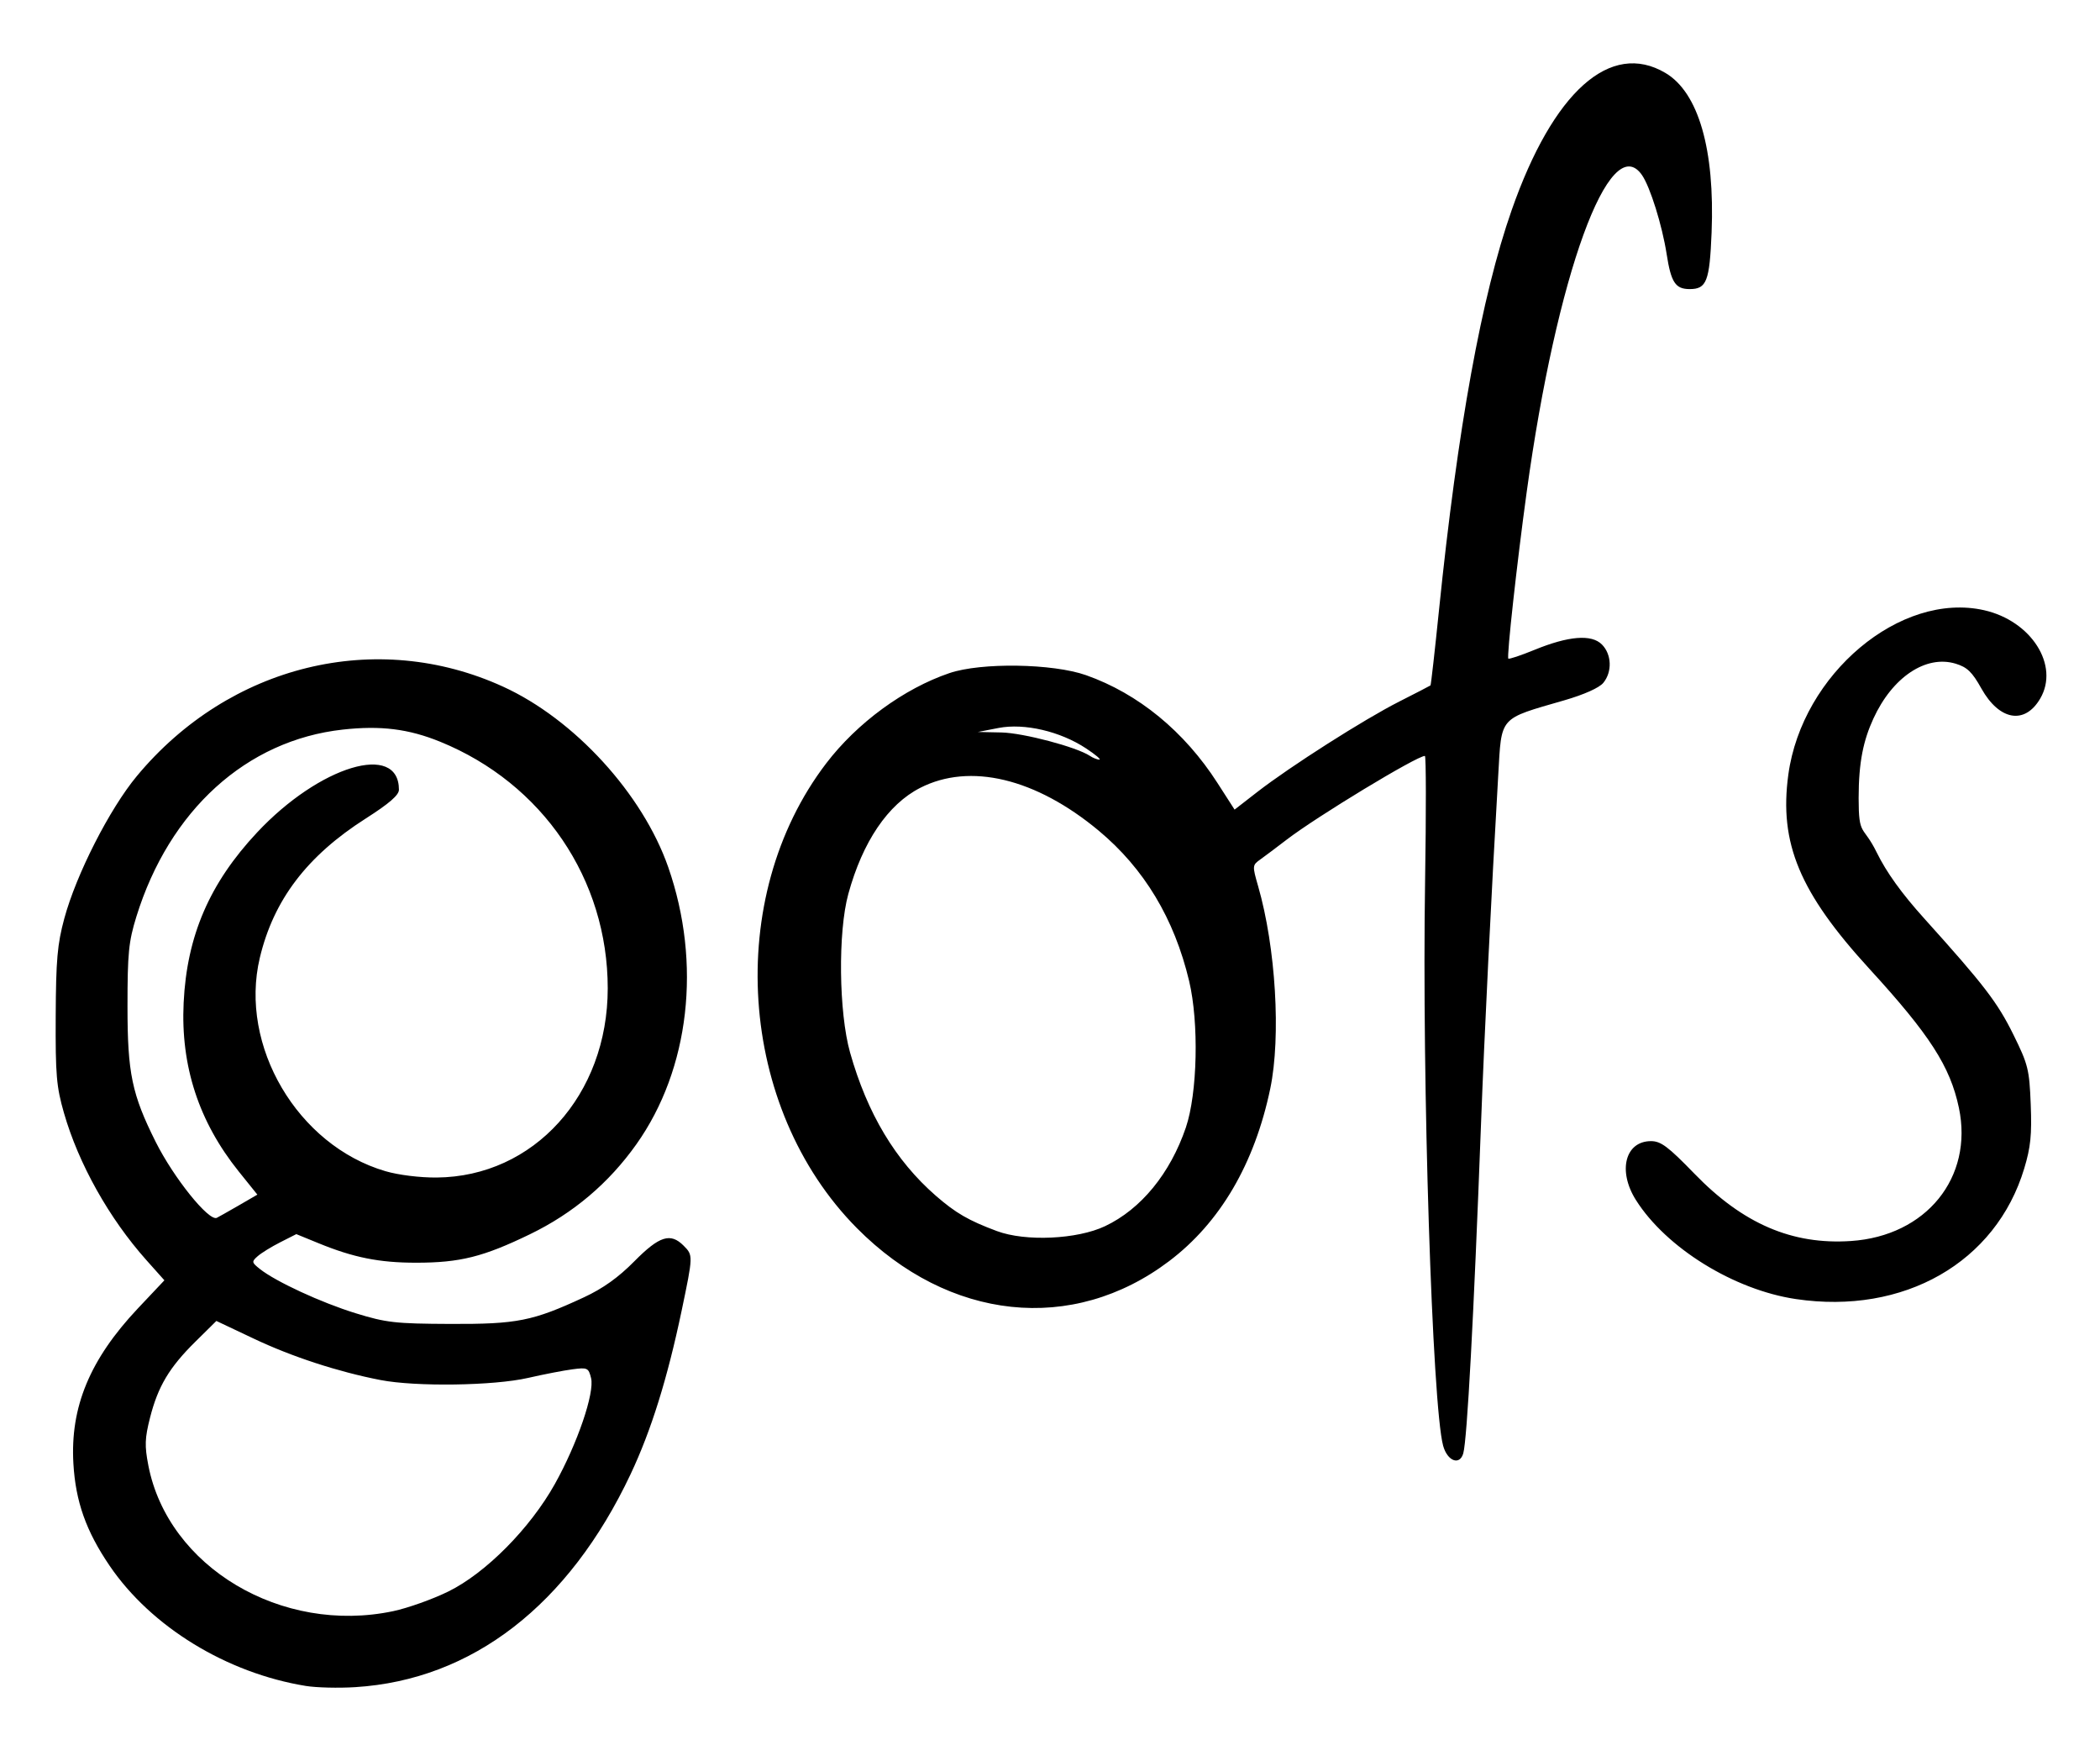 <svg width="549" height="456" xmlns="http://www.w3.org/2000/svg" xmlns:xlink="http://www.w3.org/1999/xlink" xml:space="preserve" overflow="hidden"><g><g><g><g><g><path d="M909.802 648.569C906.954 638.078 904.244 553.691 905.088 501.337 905.376 483.36 905.356 468.646 905.038 468.646 902.934 468.646 876.842 484.418 868.922 490.477 866.322 492.473 863.215 494.789 862.034 495.637 859.91 497.144 859.901 497.284 861.439 502.624 866.054 518.605 867.443 541.843 864.615 555.418 860.506 575.053 851.504 590.375 838.175 600.436 812.957 619.472 780.602 616.048 756.535 591.812 725.381 560.419 721.758 505.569 748.525 470.583 756.604 460.022 768.841 451.078 780.731 447.046 789.008 444.231 807.756 444.52 816.46 447.585 830.116 452.396 842.165 462.258 850.809 475.704L855.285 482.651 861.211 478.059C869.845 471.371 889.168 459.094 898.339 454.462 902.706 452.256 906.378 450.36 906.507 450.25 906.626 450.14 907.628 441.326 908.72 430.656 913.603 383.042 919.866 348.655 927.726 326.266 938.574 295.342 953.54 282.006 967.911 290.481 976.556 295.572 980.863 310.435 979.99 332.115 979.473 344.842 978.689 346.868 974.263 346.868 970.531 346.868 969.39 345.141 968.239 337.735 967.068 330.228 963.931 320.207 961.788 317.122 953.362 305.024 939.457 343.165 931.656 399.772 929.066 418.598 926.396 442.793 926.853 443.253 927.051 443.462 930.098 442.444 933.621 441.007 942.593 437.333 948.608 436.854 951.317 439.579 953.878 442.155 954.046 446.706 951.684 449.581 950.622 450.879 946.682 452.636 941.472 454.143 924.242 459.124 925.116 458.146 924.213 473.637 922.396 504.781 920.58 541.494 919.697 564.971 917.811 614.97 916.084 646.972 915.072 650.565 914.149 653.839 910.904 652.611 909.802 648.569M821.422 591.313C830.821 586.881 838.463 577.558 842.552 565.57 845.579 556.646 845.996 538.27 843.406 527.379 839.535 511.099 831.645 498.013 819.735 488.121 803.29 474.466 786.081 470.353 773.089 476.981 764.653 481.283 758.053 491.006 754.302 504.661 751.572 514.583 751.81 535.555 754.758 546.005 759.254 561.906 766.598 574.164 777.168 583.367 782.379 587.889 785.733 589.836 793.137 592.591 800.61 595.376 814.128 594.767 821.422 591.313M816.44 466.67C809.691 462.228 800.342 460.052 793.594 461.35L788.175 462.398 794.328 462.527C800.055 462.647 813.969 466.321 817.453 468.626 818.266 469.165 819.388 469.615 819.934 469.615 820.48 469.615 818.911 468.297 816.44 466.67M1002.02 610.328C985.835 607.933 968.08 596.963 960.2 584.485 955.396 576.899 957.401 569.133 964.15 569.133 966.73 569.133 968.626 570.551 975.474 577.598 988.167 590.684 1001.03 596.214 1016.41 595.186 1036.09 593.878 1048.48 578.626 1044.64 560.429 1042.36 549.659 1037.04 541.404 1021.29 524.235 1002.99 504.301 997.606 491.425 1000.05 473.527 1003.64 447.275 1029.36 425.715 1051.23 430.636 1063.59 433.421 1070.98 445.039 1065.9 453.684 1061.87 460.561 1055.23 459.433 1050.53 451.078 1048.11 446.746 1046.81 445.499 1043.78 444.58 1036.02 442.244 1027.26 448.084 1022.29 458.904 1019.7 464.544 1018.43 470.174 1018.43 479.676 1018.43 489.848 1019.55 486.484 1023.16 493.831 1025.7 499.001 1029.67 504.511 1035.57 511.039 1051.26 528.417 1054.73 532.939 1058.9 541.374 1062.74 549.14 1063.06 550.417 1063.42 559.541 1063.73 567.466 1063.41 570.68 1061.72 576.27 1054.33 600.776 1030.25 614.511 1002.02 610.328M612.507 711.254C591.794 707.901 572.044 695.833 561.186 679.892 555.033 670.868 552.294 663.162 551.718 653.25 550.855 638.497 556.036 626.05 568.561 612.784L575.508 605.437 570.804 600.177C561.067 589.287 553.068 575.053 549.247 561.767 547.282 554.939 547.014 551.855 547.093 536.523 547.163 521.869 547.52 517.767 549.336 511.069 552.453 499.56 561.167 482.481 568.302 473.907 592.499 444.84 630.937 435.477 664.056 450.579 682.695 459.074 700.549 478.558 707.229 497.673 715.992 522.778 712.826 550.318 698.932 569.902 691.696 580.093 682.397 587.949 671.063 593.429 658.856 599.328 652.792 600.846 641.289 600.846 631.672 600.846 624.943 599.498 615.792 595.755L609.996 593.389 605.798 595.515C603.486 596.683 600.826 598.32 599.883 599.159 598.275 600.576 598.315 600.776 600.469 602.483 604.647 605.787 616.507 611.257 625.489 614.022 633.498 616.487 635.85 616.757 650.221 616.816 667.748 616.886 671.787 616.078 685.176 609.879 690.168 607.563 694.178 604.708 698.356 600.486 704.916 593.868 707.814 592.95 711.258 596.414 713.749 598.919 713.749 598.939 710.732 613.353 707 631.09 702.782 644.586 697.393 655.995 681.226 690.173 655.977 709.667 625.409 711.564 621.042 711.843 615.236 711.694 612.507 711.254M635.334 691.74C639.155 690.931 645.636 688.626 649.725 686.619 659.511 681.828 671.132 670.119 677.603 658.54 683.489 648 688.014 634.794 687.052 630.941 686.387 628.266 686.109 628.136 682.179 628.655 679.886 628.954 674.656 629.963 670.567 630.901 661.615 632.947 641.239 633.237 631.999 631.45 620.904 629.304 608.805 625.361 598.821 620.63L589.095 616.038 583.606 621.448C576.778 628.176 573.841 633.097 571.756 641.262 570.387 646.632 570.317 648.599 571.31 653.719 576.451 680.241 606.175 697.889 635.334 691.74M594.762 586.013 599.813 583.088 594.93 577.029C584.5 564.063 579.736 549.519 580.54 533.029 581.383 515.581 587.308 501.866 599.724 488.63 616.08 471.192 636.823 464.953 636.823 477.47 636.823 478.868 634.272 481.074 628.139 484.977 612.795 494.739 604.051 506.208 600.449 521.33 594.98 544.259 610.324 570.261 633.29 576.969 636.684 577.967 642.321 578.666 646.678 578.626 672.075 578.426 691.409 557.105 691.409 529.276 691.409 500.818 674.388 475.823 647.601 464.943 639.344 461.589 632.039 460.681 622.114 461.779 596.965 464.564 576.808 482.801 568.183 510.57 566.159 517.108 565.861 520.073 565.861 534.027 565.861 551.426 567.012 556.926 573.255 569.373 577.959 578.726 587.08 590.055 589.194 589.147 589.472 589.027 591.973 587.61 594.762 586.013Z" fill="#000000" fill-rule="nonzero" fill-opacity="1" transform="matrix(1 0 0 1.002 -532.53 -272)"/></g></g></g></g></g></svg>